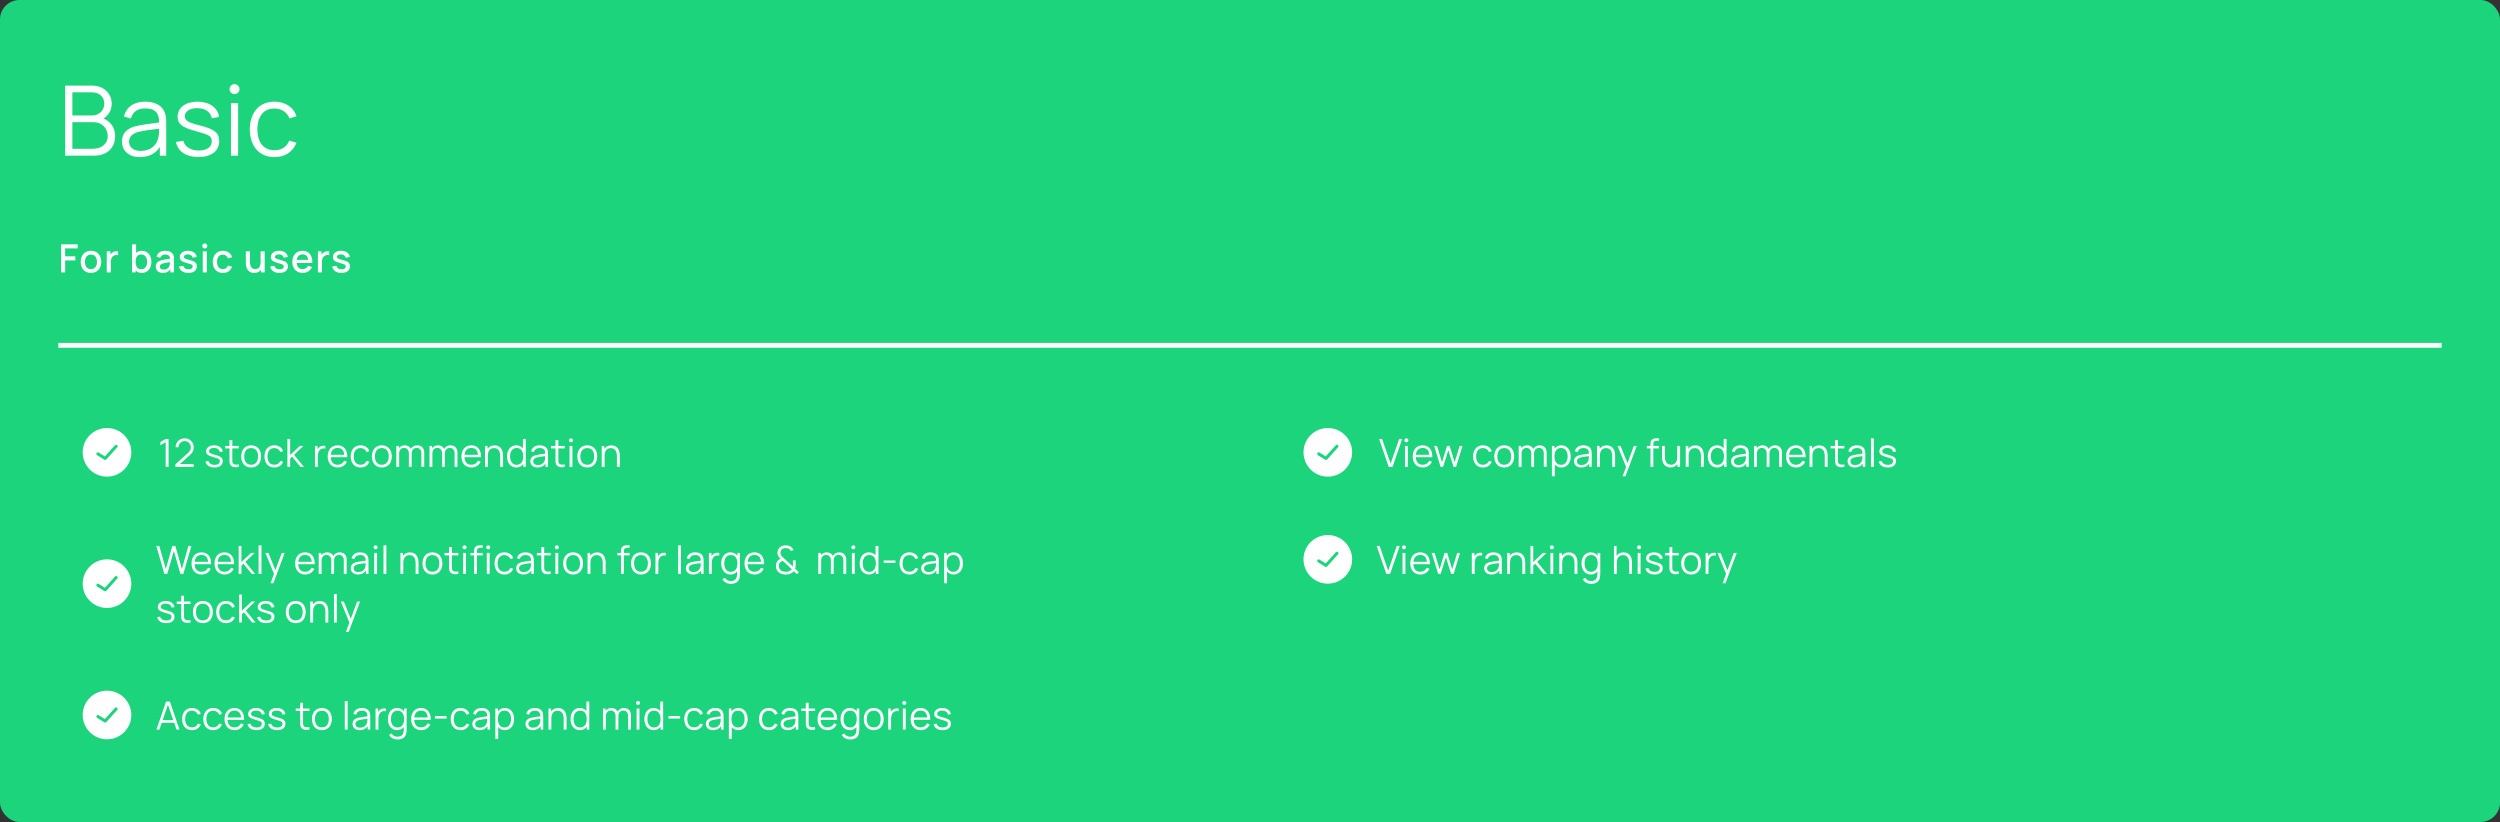 <svg width="1028" height="338" viewBox="0 0 1028 338" fill="none" xmlns="http://www.w3.org/2000/svg">
<rect x="0" y="0" width="1028" height="338" fill="#333333" stroke="none"/>
<rect width="1028" height="338" rx="8" fill="#1BD47B"/>
<path d="M42.56 48.72C44.64 47.52 45.94 45.24 45.94 42.62C45.94 38.54 42.74 35.2 37.92 35.2H26.8V64H38.84C43.92 64 47.34 60.92 47.34 55.92C47.34 52.58 45.56 50.02 42.56 48.72ZM37.9 37.98C40.8 37.98 42.9 39.86 42.9 42.58C42.9 45.46 40.66 47.48 37.9 47.48H29.76V37.98H37.9ZM29.76 61.18V50.26H38.66C41.9 50.26 44.3 52.78 44.3 55.96C44.3 59.24 41.62 61.18 38.12 61.18H29.76ZM67.711 46.12C66.571 43.32 63.691 41.8 59.751 41.8C54.991 41.8 51.951 44.04 50.951 47.9L53.811 48.74C54.631 45.86 56.751 44.58 59.711 44.58C63.811 44.58 65.431 46.46 65.471 50.36C62.591 50.76 58.551 51.22 55.631 51.92C52.411 52.78 50.131 54.66 50.131 58.2C50.131 61.64 52.611 64.6 57.511 64.6C61.191 64.6 64.051 63.16 65.731 60.42V64H68.351V50.58C68.351 48.98 68.231 47.38 67.711 46.12ZM57.851 62.06C54.371 62.06 53.071 60.08 53.071 58.2C53.071 55.86 54.971 54.82 56.811 54.28C59.191 53.62 62.591 53.28 65.431 52.94C65.431 53.92 65.391 55.32 65.151 56.38C64.591 59.64 61.971 62.06 57.851 62.06ZM81.618 64.58C86.918 64.58 90.138 62.1 90.138 58.02C90.138 54.68 88.278 53.14 82.318 51.62C77.218 50.34 75.998 49.54 75.998 47.82C75.998 45.78 78.118 44.42 81.178 44.48C84.418 44.54 86.678 46.1 87.098 48.64L90.098 48.1C89.658 44.34 86.098 41.8 81.218 41.8C76.338 41.8 73.018 44.28 73.018 47.96C73.018 50.98 74.818 52.4 80.678 53.98C86.158 55.46 87.078 56.06 87.078 58.06C87.078 60.42 85.058 61.9 81.778 61.9C78.418 61.9 75.978 60.34 75.358 57.88L72.358 58.38C73.098 62.28 76.558 64.58 81.618 64.58ZM96.433 38.68C97.593 38.68 98.493 37.8 98.493 36.66C98.493 35.5 97.593 34.62 96.433 34.62C95.273 34.62 94.393 35.5 94.393 36.66C94.393 37.8 95.273 38.68 96.433 38.68ZM97.913 64V42.4H94.973V64H97.913ZM112.869 64.6C117.149 64.6 120.309 62.54 121.929 58.7L118.969 57.82C117.889 60.42 115.789 61.78 112.869 61.78C108.229 61.78 105.889 58.38 105.829 53.2C105.889 48.16 108.089 44.62 112.869 44.62C115.689 44.62 118.029 46.12 119.049 48.7L121.929 47.78C120.729 44.08 117.249 41.8 112.889 41.8C106.429 41.8 102.789 46.4 102.709 53.2C102.789 59.86 106.329 64.6 112.869 64.6Z" fill="white"/>
<path d="M26.792 112V107.08H30.984V105.4H26.792V102.152H31.944V100.48H25.12V112H26.792ZM37.403 112.24C39.979 112.24 41.643 110.376 41.643 107.672C41.643 105 39.995 103.12 37.403 103.12C34.859 103.12 33.171 104.968 33.171 107.672C33.171 110.352 34.811 112.24 37.403 112.24ZM37.403 110.664C35.787 110.664 34.947 109.496 34.947 107.672C34.947 105.912 35.723 104.696 37.403 104.696C39.035 104.696 39.867 105.864 39.867 107.672C39.867 109.44 39.051 110.664 37.403 110.664ZM46.189 103.848C45.861 104.064 45.589 104.376 45.389 104.736V103.36H43.901V112H45.589V107.64C45.589 106.624 45.861 105.712 46.677 105.192C47.253 104.824 48.005 104.776 48.565 104.928V103.36C47.789 103.216 46.837 103.368 46.189 103.848ZM58.316 103.12C57.348 103.12 56.564 103.424 55.964 103.952V100.48H54.284V112H55.772V111.208C56.396 111.856 57.26 112.24 58.348 112.24C60.756 112.24 62.26 110.264 62.26 107.672C62.26 105.064 60.748 103.12 58.316 103.12ZM58.116 110.728C56.468 110.728 55.772 109.464 55.772 107.672C55.772 105.88 56.484 104.632 58.06 104.632C59.724 104.632 60.484 105.976 60.484 107.672C60.484 109.384 59.724 110.728 58.116 110.728ZM71.254 104.768C70.718 103.632 69.518 103.12 67.974 103.12C65.974 103.12 64.774 104.064 64.358 105.544L65.918 106.024C66.214 105.064 67.046 104.664 67.958 104.664C69.31 104.664 69.854 105.224 69.91 106.416C68.51 106.608 67.086 106.792 66.086 107.088C64.75 107.512 64.046 108.344 64.046 109.648C64.046 111.056 65.054 112.24 66.966 112.24C68.366 112.24 69.366 111.76 70.078 110.744V112H71.558V106.68C71.558 105.96 71.526 105.336 71.254 104.768ZM67.262 110.872C66.19 110.872 65.702 110.304 65.702 109.632C65.702 108.952 66.206 108.584 66.894 108.352C67.622 108.136 68.59 108 69.894 107.808C69.886 108.208 69.854 108.76 69.718 109.16C69.526 110 68.686 110.872 67.262 110.872ZM77.44 112.232C79.624 112.232 80.944 111.208 80.944 109.496C80.944 108.16 80.2 107.496 78.024 106.936C76 106.424 75.608 106.2 75.608 105.624C75.608 104.968 76.296 104.552 77.312 104.592C78.368 104.632 79.064 105.144 79.184 105.968L80.896 105.656C80.704 104.12 79.28 103.12 77.296 103.12C75.264 103.12 73.936 104.144 73.936 105.712C73.936 106.984 74.672 107.6 76.904 108.184C78.936 108.728 79.224 108.904 79.224 109.56C79.224 110.312 78.592 110.76 77.552 110.76C76.4 110.76 75.584 110.216 75.368 109.312L73.656 109.576C73.952 111.264 75.336 112.232 77.44 112.232ZM84.214 102.176C84.814 102.176 85.254 101.712 85.254 101.136C85.254 100.552 84.814 100.096 84.214 100.096C83.614 100.096 83.166 100.552 83.166 101.136C83.166 101.712 83.614 102.176 84.214 102.176ZM85.046 112V103.36H83.374V112H85.046ZM91.644 112.24C93.5 112.24 94.844 111.32 95.412 109.624L93.716 109.224C93.364 110.152 92.716 110.664 91.644 110.664C90.06 110.664 89.252 109.464 89.244 107.68C89.252 105.952 90.004 104.696 91.644 104.696C92.612 104.696 93.42 105.264 93.748 106.232L95.412 105.752C94.98 104.128 93.556 103.12 91.668 103.12C89.052 103.12 87.484 105.008 87.468 107.68C87.484 110.312 88.996 112.24 91.644 112.24ZM107.157 107.856C107.157 109.904 106.165 110.648 104.965 110.648C103.125 110.648 102.781 108.952 102.781 107.608V103.36H101.085V108.16C101.085 109.496 101.525 112.232 104.501 112.232C105.749 112.232 106.725 111.768 107.357 110.968V112H108.845V103.36H107.157V107.856ZM114.893 112.232C117.077 112.232 118.397 111.208 118.397 109.496C118.397 108.16 117.653 107.496 115.477 106.936C113.453 106.424 113.061 106.2 113.061 105.624C113.061 104.968 113.749 104.552 114.765 104.592C115.821 104.632 116.517 105.144 116.637 105.968L118.349 105.656C118.157 104.12 116.733 103.12 114.749 103.12C112.717 103.12 111.389 104.144 111.389 105.712C111.389 106.984 112.125 107.6 114.357 108.184C116.389 108.728 116.677 108.904 116.677 109.56C116.677 110.312 116.045 110.76 115.005 110.76C113.853 110.76 113.037 110.216 112.821 109.312L111.109 109.576C111.405 111.264 112.789 112.232 114.893 112.232ZM128.419 108.152C128.595 105.056 127.059 103.12 124.419 103.12C121.891 103.12 120.187 104.92 120.187 107.752C120.187 110.424 121.915 112.24 124.499 112.24C126.171 112.24 127.635 111.352 128.307 109.808L126.667 109.288C126.243 110.176 125.459 110.664 124.419 110.664C122.963 110.664 122.115 109.76 121.979 108.152H128.419ZM124.483 104.6C125.811 104.6 126.531 105.32 126.707 106.848H122.019C122.235 105.384 123.059 104.6 124.483 104.6ZM133.002 103.848C132.674 104.064 132.402 104.376 132.202 104.736V103.36H130.714V112H132.402V107.64C132.402 106.624 132.674 105.712 133.49 105.192C134.066 104.824 134.818 104.776 135.378 104.928V103.36C134.602 103.216 133.65 103.368 133.002 103.848ZM140.393 112.232C142.577 112.232 143.897 111.208 143.897 109.496C143.897 108.16 143.153 107.496 140.977 106.936C138.953 106.424 138.561 106.2 138.561 105.624C138.561 104.968 139.249 104.552 140.265 104.592C141.321 104.632 142.017 105.144 142.137 105.968L143.849 105.656C143.657 104.12 142.233 103.12 140.249 103.12C138.217 103.12 136.889 104.144 136.889 105.712C136.889 106.984 137.625 107.6 139.857 108.184C141.889 108.728 142.177 108.904 142.177 109.56C142.177 110.312 141.545 110.76 140.505 110.76C139.353 110.76 138.537 110.216 138.321 109.312L136.609 109.576C136.905 111.264 138.289 112.232 140.393 112.232Z" fill="white"/>
<path d="M1004 141H24V143H1004V141Z" fill="white" mask="url(#path-2-inside-1_3930_48491)"/>
<circle cx="44" cy="186" r="10" fill="white"/>
<path d="M40.25 186.625L43.25 188.5L47.75 183.5" stroke="#1BD47B" stroke-width="1.25" stroke-linecap="round" stroke-linejoin="round"/>
<path d="M69.32 192V180.48H68.128L65.96 181.776V183.096L68.128 181.792V192H69.32ZM78.018 187.168C79.138 186.168 79.65 185.368 79.65 183.92C79.65 181.864 78.058 180.24 75.962 180.24C73.826 180.24 72.202 181.8 72.202 183.904H73.402C73.386 182.552 74.474 181.368 75.946 181.368C77.362 181.368 78.458 182.488 78.458 183.912C78.458 184.712 78.234 185.416 77.346 186.216L72.138 190.92L72.13 191.992H79.65V190.864H73.922L78.018 187.168ZM88.195 192.232C90.314 192.232 91.603 191.24 91.603 189.608C91.603 188.272 90.859 187.656 88.475 187.048C86.434 186.536 85.947 186.216 85.947 185.528C85.947 184.712 86.794 184.168 88.019 184.192C89.314 184.216 90.219 184.84 90.386 185.856L91.587 185.64C91.41 184.136 89.987 183.12 88.034 183.12C86.082 183.12 84.754 184.112 84.754 185.584C84.754 186.792 85.475 187.36 87.819 187.992C90.01 188.584 90.379 188.824 90.379 189.624C90.379 190.568 89.57 191.16 88.258 191.16C86.915 191.16 85.939 190.536 85.691 189.552L84.49 189.752C84.787 191.312 86.171 192.232 88.195 192.232ZM98.177 184.368V183.36H95.529V180.96H94.361V183.36H92.513V184.368H94.361V188.872C94.361 189.72 94.321 190.336 94.633 190.968C95.201 192.12 96.713 192.304 98.177 192V190.968C96.937 191.168 96.089 191.096 95.705 190.376C95.497 190.008 95.529 189.552 95.529 188.824V184.368H98.177ZM103.27 192.24C105.831 192.24 107.366 190.392 107.366 187.672C107.366 185 105.862 183.12 103.27 183.12C100.742 183.12 99.183 184.952 99.183 187.672C99.183 190.352 100.694 192.24 103.27 192.24ZM103.27 191.112C101.398 191.112 100.43 189.752 100.43 187.672C100.43 185.656 101.334 184.248 103.27 184.248C105.174 184.248 106.118 185.592 106.118 187.672C106.118 189.712 105.19 191.112 103.27 191.112ZM112.811 192.24C114.523 192.24 115.787 191.416 116.435 189.88L115.251 189.528C114.819 190.568 113.979 191.112 112.811 191.112C110.955 191.112 110.019 189.752 109.995 187.68C110.019 185.664 110.899 184.248 112.811 184.248C113.939 184.248 114.875 184.848 115.283 185.88L116.435 185.512C115.955 184.032 114.563 183.12 112.819 183.12C110.235 183.12 108.779 184.96 108.747 187.68C108.779 190.344 110.195 192.24 112.811 192.24ZM124.959 192L120.935 187.024L124.751 183.36H123.287L119.311 187.12V180.48H118.183L118.175 192H119.311V188.584L120.135 187.792L123.559 192H124.959ZM131.243 183.928C130.995 184.12 130.755 184.4 130.571 184.728V183.36H129.515V192H130.691V187.688C130.691 186.656 130.835 185.536 131.699 184.856C132.323 184.344 133.123 184.312 133.763 184.464V183.36C133.003 183.168 131.923 183.336 131.243 183.928ZM142.805 188.008C142.893 184.96 141.389 183.12 138.829 183.12C136.333 183.12 134.741 184.888 134.741 187.72C134.741 190.456 136.357 192.24 138.877 192.24C140.549 192.24 141.949 191.384 142.637 189.872L141.541 189.448C141.005 190.528 140.061 191.112 138.829 191.112C137.109 191.112 136.093 189.984 135.997 188.008H142.805ZM138.861 184.2C140.469 184.2 141.389 185.16 141.573 187.024H136.021C136.205 185.208 137.197 184.2 138.861 184.2ZM148.26 192.24C149.972 192.24 151.236 191.416 151.884 189.88L150.7 189.528C150.268 190.568 149.428 191.112 148.26 191.112C146.404 191.112 145.468 189.752 145.444 187.68C145.468 185.664 146.348 184.248 148.26 184.248C149.388 184.248 150.324 184.848 150.732 185.88L151.884 185.512C151.404 184.032 150.012 183.12 148.268 183.12C145.684 183.12 144.228 184.96 144.196 187.68C144.228 190.344 145.644 192.24 148.26 192.24ZM157.005 192.24C159.565 192.24 161.101 190.392 161.101 187.672C161.101 185 159.597 183.12 157.005 183.12C154.477 183.12 152.917 184.952 152.917 187.672C152.917 190.352 154.429 192.24 157.005 192.24ZM157.005 191.112C155.133 191.112 154.165 189.752 154.165 187.672C154.165 185.656 155.069 184.248 157.005 184.248C158.909 184.248 159.853 185.592 159.853 187.672C159.853 189.712 158.925 191.112 157.005 191.112ZM171.578 183.128C170.426 183.128 169.466 183.672 168.962 184.584C168.498 183.64 167.578 183.128 166.442 183.128C165.418 183.128 164.546 183.568 164.01 184.272V183.36H162.954V192H164.138V186.424C164.138 185.072 164.938 184.184 166.138 184.184C167.33 184.184 168.13 185.032 168.13 186.408L168.122 192H169.282L169.29 186.424C169.29 184.816 170.322 184.184 171.306 184.184C172.442 184.184 173.274 184.992 173.274 186.328L173.266 192H174.442L174.45 186.104C174.45 184.28 173.322 183.128 171.578 183.128ZM185.236 183.128C184.084 183.128 183.124 183.672 182.62 184.584C182.156 183.64 181.236 183.128 180.1 183.128C179.076 183.128 178.204 183.568 177.668 184.272V183.36H176.612V192H177.796V186.424C177.796 185.072 178.596 184.184 179.796 184.184C180.988 184.184 181.788 185.032 181.788 186.408L181.78 192H182.94L182.948 186.424C182.948 184.816 183.98 184.184 184.964 184.184C186.1 184.184 186.932 184.992 186.932 186.328L186.924 192H188.1L188.108 186.104C188.108 184.28 186.98 183.128 185.236 183.128ZM197.8 188.008C197.888 184.96 196.384 183.12 193.824 183.12C191.328 183.12 189.736 184.888 189.736 187.72C189.736 190.456 191.352 192.24 193.872 192.24C195.544 192.24 196.944 191.384 197.632 189.872L196.536 189.448C196 190.528 195.056 191.112 193.824 191.112C192.104 191.112 191.088 189.984 190.992 188.008H197.8ZM193.856 184.2C195.464 184.2 196.384 185.16 196.568 187.024H191.016C191.2 185.208 192.192 184.2 193.856 184.2ZM203.397 183.144C202.157 183.144 201.133 183.624 200.493 184.56V183.36H199.429V192H200.613V187.392C200.613 185.44 201.509 184.264 203.173 184.264C204.981 184.264 205.677 185.688 205.677 187.592V192H206.861V187.248C206.861 185.304 205.989 183.144 203.397 183.144ZM215.027 184.376C214.395 183.592 213.475 183.12 212.275 183.12C209.907 183.12 208.491 185.096 208.491 187.672C208.491 190.264 209.899 192.24 212.323 192.24C213.579 192.24 214.531 191.688 215.155 190.792V192H216.211V180.48H215.027V184.376ZM212.443 191.144C210.643 191.144 209.739 189.64 209.739 187.672C209.739 185.72 210.611 184.216 212.467 184.216C214.267 184.216 215.155 185.64 215.155 187.672C215.155 189.672 214.283 191.144 212.443 191.144ZM225.103 184.848C224.647 183.728 223.495 183.12 221.919 183.12C220.015 183.12 218.799 184.016 218.399 185.56L219.543 185.896C219.871 184.744 220.719 184.232 221.903 184.232C223.543 184.232 224.191 184.984 224.207 186.544C223.055 186.704 221.439 186.888 220.271 187.168C218.983 187.512 218.071 188.264 218.071 189.68C218.071 191.056 219.063 192.24 221.023 192.24C222.495 192.24 223.639 191.664 224.311 190.568V192H225.359V186.632C225.359 185.992 225.311 185.352 225.103 184.848ZM221.159 191.224C219.767 191.224 219.247 190.432 219.247 189.68C219.247 188.744 220.007 188.328 220.743 188.112C221.695 187.848 223.055 187.712 224.191 187.576C224.191 187.968 224.175 188.528 224.079 188.952C223.855 190.256 222.807 191.224 221.159 191.224ZM232.242 184.368V183.36H229.594V180.96H228.426V183.36H226.578V184.368H228.426V188.872C228.426 189.72 228.386 190.336 228.698 190.968C229.266 192.12 230.778 192.304 232.242 192V190.968C231.002 191.168 230.154 191.096 229.77 190.376C229.562 190.008 229.594 189.552 229.594 188.824V184.368H232.242ZM234.784 181.872C235.248 181.872 235.608 181.52 235.608 181.064C235.608 180.6 235.248 180.248 234.784 180.248C234.32 180.248 233.968 180.6 233.968 181.064C233.968 181.52 234.32 181.872 234.784 181.872ZM235.376 192V183.36H234.2V192H235.376ZM241.478 192.24C244.038 192.24 245.574 190.392 245.574 187.672C245.574 185 244.07 183.12 241.478 183.12C238.95 183.12 237.39 184.952 237.39 187.672C237.39 190.352 238.902 192.24 241.478 192.24ZM241.478 191.112C239.606 191.112 238.638 189.752 238.638 187.672C238.638 185.656 239.542 184.248 241.478 184.248C243.382 184.248 244.326 185.592 244.326 187.672C244.326 189.712 243.398 191.112 241.478 191.112ZM251.395 183.144C250.155 183.144 249.131 183.624 248.491 184.56V183.36H247.427V192H248.611V187.392C248.611 185.44 249.507 184.264 251.171 184.264C252.979 184.264 253.675 185.688 253.675 187.592V192H254.859V187.248C254.859 185.304 253.987 183.144 251.395 183.144Z" fill="white"/>
<circle cx="44" cy="240" r="10" fill="white"/>
<path d="M40.25 240.625L43.25 242.5L47.75 237.5" stroke="#1BD47B" stroke-width="1.25" stroke-linecap="round" stroke-linejoin="round"/>
<path d="M68.776 236L71.48 226.552L74.2 236H75.384L78.704 224.48H77.472L74.792 233.992L72.096 224.48L70.864 224.488L68.184 233.992L65.488 224.48H64.264L67.592 236H68.776ZM86.816 232.008C86.904 228.96 85.4 227.12 82.84 227.12C80.344 227.12 78.752 228.888 78.752 231.72C78.752 234.456 80.368 236.24 82.888 236.24C84.56 236.24 85.96 235.384 86.648 233.872L85.552 233.448C85.016 234.528 84.072 235.112 82.84 235.112C81.12 235.112 80.104 233.984 80.008 232.008H86.816ZM82.872 228.2C84.48 228.2 85.4 229.16 85.584 231.024H80.032C80.216 229.208 81.208 228.2 82.872 228.2ZM96.271 232.008C96.359 228.96 94.855 227.12 92.295 227.12C89.799 227.12 88.207 228.888 88.207 231.72C88.207 234.456 89.823 236.24 92.343 236.24C94.015 236.24 95.415 235.384 96.103 233.872L95.007 233.448C94.471 234.528 93.527 235.112 92.295 235.112C90.575 235.112 89.559 233.984 89.463 232.008H96.271ZM92.327 228.2C93.935 228.2 94.855 229.16 95.039 231.024H89.487C89.671 229.208 90.663 228.2 92.327 228.2ZM104.918 236L100.894 231.024L104.71 227.36H103.246L99.27 231.12V224.48H98.142L98.134 236H99.27V232.584L100.094 231.792L103.518 236H104.918ZM107.512 236V224.24H106.336V236H107.512ZM110.398 227.36H109.15L112.662 235.984L111.238 239.84H112.414L117.054 227.36H115.854L113.23 234.464L110.398 227.36ZM129.423 232.008C129.511 228.96 128.007 227.12 125.447 227.12C122.951 227.12 121.359 228.888 121.359 231.72C121.359 234.456 122.975 236.24 125.495 236.24C127.167 236.24 128.567 235.384 129.255 233.872L128.159 233.448C127.623 234.528 126.679 235.112 125.447 235.112C123.727 235.112 122.711 233.984 122.615 232.008H129.423ZM125.479 228.2C127.087 228.2 128.007 229.16 128.191 231.024H122.639C122.823 229.208 123.815 228.2 125.479 228.2ZM139.676 227.128C138.524 227.128 137.564 227.672 137.06 228.584C136.596 227.64 135.676 227.128 134.54 227.128C133.516 227.128 132.644 227.568 132.108 228.272V227.36H131.052V236H132.236V230.424C132.236 229.072 133.036 228.184 134.236 228.184C135.428 228.184 136.228 229.032 136.228 230.408L136.22 236H137.38L137.388 230.424C137.388 228.816 138.42 228.184 139.404 228.184C140.54 228.184 141.372 228.992 141.372 230.328L141.364 236H142.54L142.548 230.104C142.548 228.28 141.42 227.128 139.676 227.128ZM151.27 228.848C150.814 227.728 149.662 227.12 148.086 227.12C146.182 227.12 144.966 228.016 144.566 229.56L145.71 229.896C146.038 228.744 146.886 228.232 148.07 228.232C149.71 228.232 150.358 228.984 150.374 230.544C149.222 230.704 147.606 230.888 146.438 231.168C145.15 231.512 144.238 232.264 144.238 233.68C144.238 235.056 145.23 236.24 147.19 236.24C148.662 236.24 149.806 235.664 150.478 234.568V236H151.526V230.632C151.526 229.992 151.478 229.352 151.27 228.848ZM147.326 235.224C145.934 235.224 145.414 234.432 145.414 233.68C145.414 232.744 146.174 232.328 146.91 232.112C147.862 231.848 149.222 231.712 150.358 231.576C150.358 231.968 150.342 232.528 150.246 232.952C150.022 234.256 148.974 235.224 147.326 235.224ZM154.449 225.872C154.913 225.872 155.273 225.52 155.273 225.064C155.273 224.6 154.913 224.248 154.449 224.248C153.985 224.248 153.633 224.6 153.633 225.064C153.633 225.52 153.985 225.872 154.449 225.872ZM155.041 236V227.36H153.865V236H155.041ZM158.871 236V224.24H157.695V236H158.871ZM168.625 227.144C167.385 227.144 166.361 227.624 165.721 228.56V227.36H164.657V236H165.841V231.392C165.841 229.44 166.737 228.264 168.401 228.264C170.209 228.264 170.905 229.688 170.905 231.592V236H172.089V231.248C172.089 229.304 171.217 227.144 168.625 227.144ZM177.806 236.24C180.366 236.24 181.902 234.392 181.902 231.672C181.902 229 180.398 227.12 177.806 227.12C175.278 227.12 173.718 228.952 173.718 231.672C173.718 234.352 175.23 236.24 177.806 236.24ZM177.806 235.112C175.934 235.112 174.966 233.752 174.966 231.672C174.966 229.656 175.87 228.248 177.806 228.248C179.71 228.248 180.654 229.592 180.654 231.672C180.654 233.712 179.726 235.112 177.806 235.112ZM188.467 228.368V227.36H185.819V224.96H184.651V227.36H182.803V228.368H184.651V232.872C184.651 233.72 184.611 234.336 184.923 234.968C185.491 236.12 187.003 236.304 188.467 236V234.968C187.227 235.168 186.379 235.096 185.995 234.376C185.787 234.008 185.819 233.552 185.819 232.824V228.368H188.467ZM191.009 225.872C191.473 225.872 191.833 225.52 191.833 225.064C191.833 224.6 191.473 224.248 191.009 224.248C190.545 224.248 190.193 224.6 190.193 225.064C190.193 225.52 190.545 225.872 191.009 225.872ZM191.601 236V227.36H190.425V236H191.601ZM195.488 224.872C195.016 225.384 194.952 226.056 194.952 226.72V227.36H193.456V228.368H194.952V236H196.128V228.368H198.488V227.36H196.128V226.592C196.128 225.656 196.568 225.232 197.464 225.232H198.488V224.24H197.384C196.72 224.24 196.008 224.304 195.488 224.872ZM200.752 224.248C200.288 224.248 199.936 224.6 199.936 225.064C199.936 225.52 200.288 225.872 200.752 225.872C201.216 225.872 201.576 225.52 201.576 225.064C201.576 224.6 201.216 224.248 200.752 224.248ZM201.344 236V227.36H200.168V236H201.344ZM207.416 236.24C209.128 236.24 210.392 235.416 211.04 233.88L209.856 233.528C209.424 234.568 208.584 235.112 207.416 235.112C205.56 235.112 204.624 233.752 204.6 231.68C204.624 229.664 205.504 228.248 207.416 228.248C208.544 228.248 209.48 228.848 209.888 229.88L211.04 229.512C210.56 228.032 209.168 227.12 207.424 227.12C204.84 227.12 203.384 228.96 203.352 231.68C203.384 234.344 204.8 236.24 207.416 236.24ZM219.277 228.848C218.821 227.728 217.669 227.12 216.093 227.12C214.189 227.12 212.973 228.016 212.573 229.56L213.717 229.896C214.045 228.744 214.893 228.232 216.077 228.232C217.717 228.232 218.365 228.984 218.381 230.544C217.229 230.704 215.613 230.888 214.445 231.168C213.157 231.512 212.245 232.264 212.245 233.68C212.245 235.056 213.237 236.24 215.197 236.24C216.669 236.24 217.813 235.664 218.485 234.568V236H219.533V230.632C219.533 229.992 219.485 229.352 219.277 228.848ZM215.333 235.224C213.941 235.224 213.421 234.432 213.421 233.68C213.421 232.744 214.181 232.328 214.917 232.112C215.869 231.848 217.229 231.712 218.365 231.576C218.365 231.968 218.349 232.528 218.253 232.952C218.029 234.256 216.981 235.224 215.333 235.224ZM226.416 228.368V227.36H223.768V224.96H222.6V227.36H220.752V228.368H222.6V232.872C222.6 233.72 222.56 234.336 222.872 234.968C223.44 236.12 224.952 236.304 226.416 236V234.968C225.176 235.168 224.328 235.096 223.944 234.376C223.736 234.008 223.768 233.552 223.768 232.824V228.368H226.416ZM228.958 225.872C229.422 225.872 229.782 225.52 229.782 225.064C229.782 224.6 229.422 224.248 228.958 224.248C228.494 224.248 228.142 224.6 228.142 225.064C228.142 225.52 228.494 225.872 228.958 225.872ZM229.55 236V227.36H228.374V236H229.55ZM235.652 236.24C238.213 236.24 239.748 234.392 239.748 231.672C239.748 229 238.244 227.12 235.652 227.12C233.124 227.12 231.564 228.952 231.564 231.672C231.564 234.352 233.076 236.24 235.652 236.24ZM235.652 235.112C233.78 235.112 232.812 233.752 232.812 231.672C232.812 229.656 233.716 228.248 235.652 228.248C237.556 228.248 238.5 229.592 238.5 231.672C238.5 233.712 237.572 235.112 235.652 235.112ZM245.569 227.144C244.329 227.144 243.305 227.624 242.665 228.56V227.36H241.601V236H242.785V231.392C242.785 229.44 243.681 228.264 245.345 228.264C247.153 228.264 247.849 229.688 247.849 231.592V236H249.033V231.248C249.033 229.304 248.161 227.144 245.569 227.144ZM258.896 225.232V224.24H257.792C257.128 224.24 256.416 224.304 255.896 224.872C255.424 225.384 255.36 226.056 255.36 226.72V227.36H253.864V228.368H255.36V236H256.536V228.368H258.896V227.36H256.536V226.592C256.536 225.656 256.976 225.232 257.872 225.232H258.896ZM263.568 236.24C266.128 236.24 267.664 234.392 267.664 231.672C267.664 229 266.16 227.12 263.568 227.12C261.04 227.12 259.48 228.952 259.48 231.672C259.48 234.352 260.992 236.24 263.568 236.24ZM263.568 235.112C261.696 235.112 260.728 233.752 260.728 231.672C260.728 229.656 261.632 228.248 263.568 228.248C265.472 228.248 266.416 229.592 266.416 231.672C266.416 233.712 265.488 235.112 263.568 235.112ZM271.252 227.928C271.004 228.12 270.764 228.4 270.58 228.728V227.36H269.524V236H270.7V231.688C270.7 230.656 270.844 229.536 271.708 228.856C272.332 228.344 273.132 228.312 273.772 228.464V227.36C273.012 227.168 271.932 227.336 271.252 227.928ZM280.021 236V224.24H278.845V236H280.021ZM289.068 228.848C288.612 227.728 287.46 227.12 285.884 227.12C283.98 227.12 282.764 228.016 282.364 229.56L283.508 229.896C283.836 228.744 284.684 228.232 285.868 228.232C287.508 228.232 288.156 228.984 288.172 230.544C287.02 230.704 285.404 230.888 284.236 231.168C282.948 231.512 282.036 232.264 282.036 233.68C282.036 235.056 283.028 236.24 284.988 236.24C286.46 236.24 287.604 235.664 288.276 234.568V236H289.324V230.632C289.324 229.992 289.276 229.352 289.068 228.848ZM285.124 235.224C283.732 235.224 283.212 234.432 283.212 233.68C283.212 232.744 283.972 232.328 284.708 232.112C285.66 231.848 287.02 231.712 288.156 231.576C288.156 231.968 288.14 232.528 288.044 232.952C287.82 234.256 286.772 235.224 285.124 235.224ZM293.23 227.928C292.982 228.12 292.742 228.4 292.558 228.728V227.36H291.502V236H292.678V231.688C292.678 230.656 292.822 229.536 293.686 228.856C294.31 228.344 295.11 228.312 295.75 228.464V227.36C294.99 227.168 293.91 227.336 293.23 227.928ZM303.235 228.552C302.603 227.656 301.635 227.12 300.355 227.12C297.987 227.12 296.571 229.096 296.571 231.672C296.571 234.264 297.979 236.24 300.403 236.24C301.571 236.24 302.475 235.76 303.099 234.976V235.864C303.107 237.896 302.355 238.936 300.483 238.936C299.571 238.936 298.611 238.544 298.139 237.584L297.075 238.176C297.811 239.52 299.155 240.08 300.483 240.08C302.595 240.08 303.875 239.184 304.187 237.256C304.259 236.816 304.283 236.376 304.283 235.88V227.36H303.235V228.552ZM300.523 235.144C298.723 235.144 297.819 233.64 297.819 231.672C297.819 229.72 298.691 228.216 300.547 228.216C302.347 228.216 303.235 229.64 303.235 231.672C303.235 233.672 302.363 235.144 300.523 235.144ZM314.2 232.008C314.288 228.96 312.784 227.12 310.224 227.12C307.728 227.12 306.136 228.888 306.136 231.72C306.136 234.456 307.752 236.24 310.272 236.24C311.944 236.24 313.344 235.384 314.032 233.872L312.936 233.448C312.4 234.528 311.456 235.112 310.224 235.112C308.504 235.112 307.488 233.984 307.392 232.008H314.2ZM310.256 228.2C311.864 228.2 312.784 229.16 312.968 231.024H307.416C307.6 229.208 308.592 228.2 310.256 228.2ZM323.075 236.24C323.731 236.24 324.379 236.168 324.963 235.912C325.499 235.72 326.075 235.336 326.435 234.872L327.707 236.072L328.483 235.248L326.995 233.88C327.099 233.536 327.171 233.032 327.171 232.184V230.416H326.059L326.067 232.104C326.067 232.384 326.059 232.664 326.019 232.96L322.371 229.576C322.067 229.304 321.771 229.04 321.539 228.784C321.123 228.296 320.915 227.952 320.915 227.296C320.915 226.536 321.235 225.96 321.875 225.64C322.243 225.464 322.667 225.376 323.107 225.376C323.643 225.376 324.195 225.496 324.603 225.808C324.851 225.992 325.043 226.232 325.163 226.536L326.299 226.2C326.131 225.744 325.827 225.304 325.427 224.992C324.835 224.48 323.955 224.248 323.091 224.248C322.531 224.248 321.947 224.344 321.403 224.584C320.339 225.064 319.699 226.12 319.699 227.304C319.699 228.336 320.131 228.936 320.931 229.768C320.515 229.944 320.107 230.2 319.803 230.576C319.275 231.2 319.043 232.04 319.051 232.848C319.083 233.704 319.347 234.48 319.923 235.096C320.659 235.88 321.787 236.24 323.075 236.24ZM323.091 235.104C322.227 235.104 321.299 234.856 320.803 234.264C320.451 233.888 320.275 233.376 320.259 232.792C320.251 232.24 320.403 231.72 320.715 231.336C320.995 231 321.395 230.76 321.843 230.624L325.587 234.048C325.411 234.248 325.179 234.52 324.619 234.816C324.171 235.056 323.691 235.104 323.091 235.104ZM345.103 227.128C343.951 227.128 342.991 227.672 342.487 228.584C342.023 227.64 341.103 227.128 339.967 227.128C338.943 227.128 338.071 227.568 337.535 228.272V227.36H336.479V236H337.663V230.424C337.663 229.072 338.463 228.184 339.663 228.184C340.855 228.184 341.655 229.032 341.655 230.408L341.647 236H342.807L342.815 230.424C342.815 228.816 343.847 228.184 344.831 228.184C345.967 228.184 346.799 228.992 346.799 230.328L346.791 236H347.967L347.975 230.104C347.975 228.28 346.847 227.128 345.103 227.128ZM350.889 225.872C351.353 225.872 351.713 225.52 351.713 225.064C351.713 224.6 351.353 224.248 350.889 224.248C350.425 224.248 350.073 224.6 350.073 225.064C350.073 225.52 350.425 225.872 350.889 225.872ZM351.481 236V227.36H350.305V236H351.481ZM360.032 228.376C359.4 227.592 358.48 227.12 357.28 227.12C354.912 227.12 353.496 229.096 353.496 231.672C353.496 234.264 354.904 236.24 357.328 236.24C358.584 236.24 359.536 235.688 360.16 234.792V236H361.216V224.48H360.032V228.376ZM357.448 235.144C355.648 235.144 354.744 233.64 354.744 231.672C354.744 229.72 355.616 228.216 357.472 228.216C359.272 228.216 360.16 229.64 360.16 231.672C360.16 233.672 359.288 235.144 357.448 235.144ZM368.196 231.464V230.456H363.396V231.464H368.196ZM373.955 236.24C375.667 236.24 376.931 235.416 377.579 233.88L376.395 233.528C375.963 234.568 375.123 235.112 373.955 235.112C372.099 235.112 371.163 233.752 371.139 231.68C371.163 229.664 372.043 228.248 373.955 228.248C375.083 228.248 376.019 228.848 376.427 229.88L377.579 229.512C377.099 228.032 375.707 227.12 373.963 227.12C371.379 227.12 369.923 228.96 369.891 231.68C369.923 234.344 371.339 236.24 373.955 236.24ZM385.816 228.848C385.36 227.728 384.208 227.12 382.632 227.12C380.728 227.12 379.512 228.016 379.112 229.56L380.256 229.896C380.584 228.744 381.432 228.232 382.616 228.232C384.256 228.232 384.904 228.984 384.92 230.544C383.768 230.704 382.152 230.888 380.984 231.168C379.696 231.512 378.784 232.264 378.784 233.68C378.784 235.056 379.776 236.24 381.736 236.24C383.208 236.24 384.352 235.664 385.024 234.568V236H386.072V230.632C386.072 229.992 386.024 229.352 385.816 228.848ZM381.872 235.224C380.48 235.224 379.96 234.432 379.96 233.68C379.96 232.744 380.72 232.328 381.456 232.112C382.408 231.848 383.768 231.712 384.904 231.576C384.904 231.968 384.888 232.528 384.792 232.952C384.568 234.256 383.52 235.224 381.872 235.224ZM392.178 227.12C390.898 227.12 389.93 227.656 389.298 228.552V227.36H388.242V239.84H389.426V234.968C390.05 235.76 390.962 236.24 392.13 236.24C394.554 236.24 395.962 234.264 395.962 231.672C395.962 229.096 394.546 227.12 392.178 227.12ZM392.01 235.144C390.17 235.144 389.298 233.672 389.298 231.672C389.298 229.64 390.186 228.216 391.986 228.216C393.842 228.216 394.714 229.72 394.714 231.672C394.714 233.64 393.81 235.144 392.01 235.144ZM68.344 256.232C70.464 256.232 71.752 255.24 71.752 253.608C71.752 252.272 71.008 251.656 68.624 251.048C66.584 250.536 66.096 250.216 66.096 249.528C66.096 248.712 66.944 248.168 68.168 248.192C69.464 248.216 70.368 248.84 70.536 249.856L71.736 249.64C71.56 248.136 70.136 247.12 68.184 247.12C66.232 247.12 64.904 248.112 64.904 249.584C64.904 250.792 65.624 251.36 67.968 251.992C70.16 252.584 70.528 252.824 70.528 253.624C70.528 254.568 69.72 255.16 68.408 255.16C67.064 255.16 66.088 254.536 65.84 253.552L64.64 253.752C64.936 255.312 66.32 256.232 68.344 256.232ZM78.326 248.368V247.36H75.678V244.96H74.51V247.36H72.662V248.368H74.51V252.872C74.51 253.72 74.47 254.336 74.782 254.968C75.35 256.12 76.862 256.304 78.326 256V254.968C77.086 255.168 76.238 255.096 75.854 254.376C75.646 254.008 75.678 253.552 75.678 252.824V248.368H78.326ZM83.42 256.24C85.98 256.24 87.516 254.392 87.516 251.672C87.516 249 86.012 247.12 83.42 247.12C80.892 247.12 79.332 248.952 79.332 251.672C79.332 254.352 80.844 256.24 83.42 256.24ZM83.42 255.112C81.548 255.112 80.58 253.752 80.58 251.672C80.58 249.656 81.484 248.248 83.42 248.248C85.324 248.248 86.268 249.592 86.268 251.672C86.268 253.712 85.34 255.112 83.42 255.112ZM92.961 256.24C94.673 256.24 95.937 255.416 96.585 253.88L95.401 253.528C94.969 254.568 94.129 255.112 92.961 255.112C91.105 255.112 90.169 253.752 90.145 251.68C90.169 249.664 91.049 248.248 92.961 248.248C94.089 248.248 95.025 248.848 95.433 249.88L96.585 249.512C96.105 248.032 94.713 247.12 92.969 247.12C90.385 247.12 88.929 248.96 88.897 251.68C88.929 254.344 90.345 256.24 92.961 256.24ZM105.108 256L101.084 251.024L104.9 247.36H103.436L99.46 251.12V244.48H98.332L98.324 256H99.46V252.584L100.284 251.792L103.708 256H105.108ZM109.433 256.232C111.553 256.232 112.841 255.24 112.841 253.608C112.841 252.272 112.097 251.656 109.713 251.048C107.673 250.536 107.185 250.216 107.185 249.528C107.185 248.712 108.033 248.168 109.257 248.192C110.553 248.216 111.457 248.84 111.625 249.856L112.825 249.64C112.649 248.136 111.225 247.12 109.273 247.12C107.321 247.12 105.993 248.112 105.993 249.584C105.993 250.792 106.713 251.36 109.057 251.992C111.249 252.584 111.617 252.824 111.617 253.624C111.617 254.568 110.809 255.16 109.497 255.16C108.153 255.16 107.177 254.536 106.929 253.552L105.729 253.752C106.025 255.312 107.409 256.232 109.433 256.232ZM121.619 256.24C124.179 256.24 125.715 254.392 125.715 251.672C125.715 249 124.211 247.12 121.619 247.12C119.091 247.12 117.531 248.952 117.531 251.672C117.531 254.352 119.043 256.24 121.619 256.24ZM121.619 255.112C119.747 255.112 118.779 253.752 118.779 251.672C118.779 249.656 119.683 248.248 121.619 248.248C123.523 248.248 124.467 249.592 124.467 251.672C124.467 253.712 123.539 255.112 121.619 255.112ZM131.536 247.144C130.296 247.144 129.272 247.624 128.632 248.56V247.36H127.568V256H128.752V251.392C128.752 249.44 129.648 248.264 131.312 248.264C133.12 248.264 133.816 249.688 133.816 251.592V256H135V251.248C135 249.304 134.128 247.144 131.536 247.144ZM138.507 256V244.24H137.331V256H138.507ZM141.394 247.36H140.146L143.658 255.984L142.234 259.84H143.41L148.05 247.36H146.85L144.226 254.464L141.394 247.36Z" fill="white"/>
<circle cx="44" cy="294" r="10" fill="white"/>
<path d="M40.25 294.625L43.25 296.5L47.75 291.5" stroke="#1BD47B" stroke-width="1.25" stroke-linecap="round" stroke-linejoin="round"/>
<path d="M64.32 300H65.544L66.512 297.208H71.624L72.592 300H73.816L69.848 288.48H68.288L64.32 300ZM69.056 289.8L71.24 296.104H66.888L69.056 289.8ZM78.941 300.24C80.653 300.24 81.917 299.416 82.565 297.88L81.381 297.528C80.949 298.568 80.109 299.112 78.941 299.112C77.085 299.112 76.149 297.752 76.125 295.68C76.149 293.664 77.029 292.248 78.941 292.248C80.069 292.248 81.005 292.848 81.413 293.88L82.565 293.512C82.085 292.032 80.693 291.12 78.949 291.12C76.365 291.12 74.909 292.96 74.877 295.68C74.909 298.344 76.325 300.24 78.941 300.24ZM87.662 300.24C89.374 300.24 90.638 299.416 91.286 297.88L90.102 297.528C89.67 298.568 88.83 299.112 87.662 299.112C85.806 299.112 84.87 297.752 84.846 295.68C84.87 293.664 85.75 292.248 87.662 292.248C88.79 292.248 89.726 292.848 90.134 293.88L91.286 293.512C90.806 292.032 89.414 291.12 87.67 291.12C85.086 291.12 83.63 292.96 83.598 295.68C83.63 298.344 85.046 300.24 87.662 300.24ZM100.383 296.008C100.471 292.96 98.967 291.12 96.407 291.12C93.911 291.12 92.319 292.888 92.319 295.72C92.319 298.456 93.935 300.24 96.455 300.24C98.127 300.24 99.527 299.384 100.215 297.872L99.119 297.448C98.583 298.528 97.639 299.112 96.407 299.112C94.687 299.112 93.671 297.984 93.575 296.008H100.383ZM96.439 292.2C98.047 292.2 98.967 293.16 99.151 295.024H93.599C93.783 293.208 94.775 292.2 96.439 292.2ZM105.478 300.232C107.598 300.232 108.886 299.24 108.886 297.608C108.886 296.272 108.142 295.656 105.758 295.048C103.718 294.536 103.23 294.216 103.23 293.528C103.23 292.712 104.078 292.168 105.302 292.192C106.598 292.216 107.502 292.84 107.67 293.856L108.87 293.64C108.694 292.136 107.27 291.12 105.318 291.12C103.366 291.12 102.038 292.112 102.038 293.584C102.038 294.792 102.758 295.36 105.102 295.992C107.294 296.584 107.662 296.824 107.662 297.624C107.662 298.568 106.854 299.16 105.542 299.16C104.198 299.16 103.222 298.536 102.974 297.552L101.774 297.752C102.07 299.312 103.454 300.232 105.478 300.232ZM113.98 300.232C116.1 300.232 117.388 299.24 117.388 297.608C117.388 296.272 116.644 295.656 114.26 295.048C112.22 294.536 111.732 294.216 111.732 293.528C111.732 292.712 112.58 292.168 113.804 292.192C115.1 292.216 116.004 292.84 116.172 293.856L117.372 293.64C117.196 292.136 115.772 291.12 113.82 291.12C111.868 291.12 110.54 292.112 110.54 293.584C110.54 294.792 111.26 295.36 113.604 295.992C115.796 296.584 116.164 296.824 116.164 297.624C116.164 298.568 115.356 299.16 114.044 299.16C112.7 299.16 111.724 298.536 111.476 297.552L110.276 297.752C110.572 299.312 111.956 300.232 113.98 300.232ZM127.262 292.368V291.36H124.614V288.96H123.446V291.36H121.598V292.368H123.446V296.872C123.446 297.72 123.406 298.336 123.718 298.968C124.286 300.12 125.798 300.304 127.262 300V298.968C126.022 299.168 125.174 299.096 124.79 298.376C124.582 298.008 124.614 297.552 124.614 296.824V292.368H127.262ZM132.355 300.24C134.915 300.24 136.451 298.392 136.451 295.672C136.451 293 134.947 291.12 132.355 291.12C129.827 291.12 128.267 292.952 128.267 295.672C128.267 298.352 129.779 300.24 132.355 300.24ZM132.355 299.112C130.483 299.112 129.515 297.752 129.515 295.672C129.515 293.656 130.419 292.248 132.355 292.248C134.259 292.248 135.203 293.592 135.203 295.672C135.203 297.712 134.275 299.112 132.355 299.112ZM142.947 300V288.24H141.771V300H142.947ZM151.994 292.848C151.538 291.728 150.386 291.12 148.81 291.12C146.906 291.12 145.69 292.016 145.29 293.56L146.434 293.896C146.762 292.744 147.61 292.232 148.794 292.232C150.434 292.232 151.082 292.984 151.098 294.544C149.946 294.704 148.33 294.888 147.162 295.168C145.874 295.512 144.962 296.264 144.962 297.68C144.962 299.056 145.954 300.24 147.914 300.24C149.386 300.24 150.53 299.664 151.202 298.568V300H152.25V294.632C152.25 293.992 152.202 293.352 151.994 292.848ZM148.05 299.224C146.658 299.224 146.138 298.432 146.138 297.68C146.138 296.744 146.898 296.328 147.634 296.112C148.586 295.848 149.946 295.712 151.082 295.576C151.082 295.968 151.066 296.528 150.97 296.952C150.746 298.256 149.698 299.224 148.05 299.224ZM156.156 291.928C155.908 292.12 155.668 292.4 155.484 292.728V291.36H154.428V300H155.604V295.688C155.604 294.656 155.748 293.536 156.612 292.856C157.236 292.344 158.036 292.312 158.676 292.464V291.36C157.916 291.168 156.836 291.336 156.156 291.928ZM166.161 292.552C165.529 291.656 164.561 291.12 163.281 291.12C160.913 291.12 159.497 293.096 159.497 295.672C159.497 298.264 160.905 300.24 163.329 300.24C164.497 300.24 165.401 299.76 166.025 298.976V299.864C166.033 301.896 165.281 302.936 163.409 302.936C162.497 302.936 161.537 302.544 161.065 301.584L160.001 302.176C160.737 303.52 162.081 304.08 163.409 304.08C165.521 304.08 166.801 303.184 167.113 301.256C167.185 300.816 167.209 300.376 167.209 299.88V291.36H166.161V292.552ZM163.449 299.144C161.649 299.144 160.745 297.64 160.745 295.672C160.745 293.72 161.617 292.216 163.473 292.216C165.273 292.216 166.161 293.64 166.161 295.672C166.161 297.672 165.289 299.144 163.449 299.144ZM177.126 296.008C177.214 292.96 175.71 291.12 173.15 291.12C170.654 291.12 169.062 292.888 169.062 295.72C169.062 298.456 170.678 300.24 173.198 300.24C174.87 300.24 176.27 299.384 176.958 297.872L175.862 297.448C175.326 298.528 174.382 299.112 173.15 299.112C171.43 299.112 170.414 297.984 170.318 296.008H177.126ZM173.182 292.2C174.79 292.2 175.71 293.16 175.894 295.024H170.342C170.526 293.208 171.518 292.2 173.182 292.2ZM183.638 295.464V294.456H178.838V295.464H183.638ZM189.396 300.24C191.108 300.24 192.372 299.416 193.02 297.88L191.836 297.528C191.404 298.568 190.564 299.112 189.396 299.112C187.54 299.112 186.604 297.752 186.58 295.68C186.604 293.664 187.484 292.248 189.396 292.248C190.524 292.248 191.46 292.848 191.868 293.88L193.02 293.512C192.54 292.032 191.148 291.12 189.404 291.12C186.82 291.12 185.364 292.96 185.332 295.68C185.364 298.344 186.78 300.24 189.396 300.24ZM201.257 292.848C200.801 291.728 199.649 291.12 198.073 291.12C196.169 291.12 194.953 292.016 194.553 293.56L195.697 293.896C196.025 292.744 196.873 292.232 198.057 292.232C199.697 292.232 200.345 292.984 200.361 294.544C199.209 294.704 197.593 294.888 196.425 295.168C195.137 295.512 194.225 296.264 194.225 297.68C194.225 299.056 195.217 300.24 197.177 300.24C198.649 300.24 199.793 299.664 200.465 298.568V300H201.513V294.632C201.513 293.992 201.465 293.352 201.257 292.848ZM197.313 299.224C195.921 299.224 195.401 298.432 195.401 297.68C195.401 296.744 196.161 296.328 196.897 296.112C197.849 295.848 199.209 295.712 200.345 295.576C200.345 295.968 200.329 296.528 200.233 296.952C200.009 298.256 198.961 299.224 197.313 299.224ZM207.62 291.12C206.34 291.12 205.372 291.656 204.74 292.552V291.36H203.684V303.84H204.868V298.968C205.492 299.76 206.404 300.24 207.572 300.24C209.996 300.24 211.404 298.264 211.404 295.672C211.404 293.096 209.988 291.12 207.62 291.12ZM207.452 299.144C205.612 299.144 204.74 297.672 204.74 295.672C204.74 293.64 205.628 292.216 207.428 292.216C209.284 292.216 210.156 293.72 210.156 295.672C210.156 297.64 209.252 299.144 207.452 299.144ZM223.108 292.848C222.652 291.728 221.5 291.12 219.924 291.12C218.02 291.12 216.804 292.016 216.404 293.56L217.548 293.896C217.876 292.744 218.724 292.232 219.908 292.232C221.548 292.232 222.196 292.984 222.212 294.544C221.06 294.704 219.444 294.888 218.276 295.168C216.988 295.512 216.076 296.264 216.076 297.68C216.076 299.056 217.068 300.24 219.028 300.24C220.5 300.24 221.644 299.664 222.316 298.568V300H223.364V294.632C223.364 293.992 223.316 293.352 223.108 292.848ZM219.164 299.224C217.772 299.224 217.252 298.432 217.252 297.68C217.252 296.744 218.012 296.328 218.748 296.112C219.7 295.848 221.06 295.712 222.196 295.576C222.196 295.968 222.18 296.528 222.084 296.952C221.86 298.256 220.812 299.224 219.164 299.224ZM229.502 291.144C228.262 291.144 227.238 291.624 226.598 292.56V291.36H225.534V300H226.718V295.392C226.718 293.44 227.614 292.264 229.278 292.264C231.086 292.264 231.782 293.688 231.782 295.592V300H232.966V295.248C232.966 293.304 232.094 291.144 229.502 291.144ZM241.132 292.376C240.5 291.592 239.58 291.12 238.38 291.12C236.012 291.12 234.596 293.096 234.596 295.672C234.596 298.264 236.004 300.24 238.428 300.24C239.684 300.24 240.636 299.688 241.26 298.792V300H242.316V288.48H241.132V292.376ZM238.548 299.144C236.748 299.144 235.844 297.64 235.844 295.672C235.844 293.72 236.716 292.216 238.572 292.216C240.372 292.216 241.26 293.64 241.26 295.672C241.26 297.672 240.388 299.144 238.548 299.144ZM256.571 291.128C255.419 291.128 254.459 291.672 253.955 292.584C253.491 291.64 252.571 291.128 251.435 291.128C250.411 291.128 249.539 291.568 249.003 292.272V291.36H247.947V300H249.131V294.424C249.131 293.072 249.931 292.184 251.131 292.184C252.323 292.184 253.123 293.032 253.123 294.408L253.115 300H254.275L254.283 294.424C254.283 292.816 255.315 292.184 256.299 292.184C257.435 292.184 258.267 292.992 258.267 294.328L258.259 300H259.435L259.443 294.104C259.443 292.28 258.315 291.128 256.571 291.128ZM262.358 289.872C262.822 289.872 263.182 289.52 263.182 289.064C263.182 288.6 262.822 288.248 262.358 288.248C261.894 288.248 261.542 288.6 261.542 289.064C261.542 289.52 261.894 289.872 262.358 289.872ZM262.95 300V291.36H261.774V300H262.95ZM271.5 292.376C270.868 291.592 269.948 291.12 268.748 291.12C266.38 291.12 264.964 293.096 264.964 295.672C264.964 298.264 266.372 300.24 268.796 300.24C270.052 300.24 271.004 299.688 271.628 298.792V300H272.684V288.48H271.5V292.376ZM268.916 299.144C267.116 299.144 266.212 297.64 266.212 295.672C266.212 293.72 267.084 292.216 268.94 292.216C270.74 292.216 271.628 293.64 271.628 295.672C271.628 297.672 270.756 299.144 268.916 299.144ZM279.664 295.464V294.456H274.864V295.464H279.664ZM285.423 300.24C287.135 300.24 288.399 299.416 289.047 297.88L287.863 297.528C287.431 298.568 286.591 299.112 285.423 299.112C283.567 299.112 282.631 297.752 282.607 295.68C282.631 293.664 283.511 292.248 285.423 292.248C286.551 292.248 287.487 292.848 287.895 293.88L289.047 293.512C288.567 292.032 287.175 291.12 285.431 291.12C282.847 291.12 281.391 292.96 281.359 295.68C281.391 298.344 282.807 300.24 285.423 300.24ZM297.284 292.848C296.828 291.728 295.676 291.12 294.1 291.12C292.196 291.12 290.98 292.016 290.58 293.56L291.724 293.896C292.052 292.744 292.9 292.232 294.084 292.232C295.724 292.232 296.372 292.984 296.388 294.544C295.236 294.704 293.62 294.888 292.452 295.168C291.164 295.512 290.252 296.264 290.252 297.68C290.252 299.056 291.244 300.24 293.204 300.24C294.676 300.24 295.82 299.664 296.492 298.568V300H297.54V294.632C297.54 293.992 297.492 293.352 297.284 292.848ZM293.34 299.224C291.948 299.224 291.428 298.432 291.428 297.68C291.428 296.744 292.188 296.328 292.924 296.112C293.876 295.848 295.236 295.712 296.372 295.576C296.372 295.968 296.356 296.528 296.26 296.952C296.036 298.256 294.988 299.224 293.34 299.224ZM303.647 291.12C302.367 291.12 301.399 291.656 300.767 292.552V291.36H299.711V303.84H300.895V298.968C301.519 299.76 302.431 300.24 303.599 300.24C306.023 300.24 307.431 298.264 307.431 295.672C307.431 293.096 306.015 291.12 303.647 291.12ZM303.479 299.144C301.639 299.144 300.767 297.672 300.767 295.672C300.767 293.64 301.655 292.216 303.455 292.216C305.311 292.216 306.183 293.72 306.183 295.672C306.183 297.64 305.279 299.144 303.479 299.144ZM316.167 300.24C317.879 300.24 319.143 299.416 319.791 297.88L318.607 297.528C318.175 298.568 317.335 299.112 316.167 299.112C314.311 299.112 313.375 297.752 313.351 295.68C313.375 293.664 314.255 292.248 316.167 292.248C317.295 292.248 318.231 292.848 318.639 293.88L319.791 293.512C319.311 292.032 317.919 291.12 316.175 291.12C313.591 291.12 312.135 292.96 312.103 295.68C312.135 298.344 313.551 300.24 316.167 300.24ZM328.027 292.848C327.571 291.728 326.419 291.12 324.843 291.12C322.939 291.12 321.723 292.016 321.323 293.56L322.467 293.896C322.795 292.744 323.643 292.232 324.827 292.232C326.467 292.232 327.115 292.984 327.131 294.544C325.979 294.704 324.363 294.888 323.195 295.168C321.907 295.512 320.995 296.264 320.995 297.68C320.995 299.056 321.987 300.24 323.947 300.24C325.419 300.24 326.563 299.664 327.235 298.568V300H328.283V294.632C328.283 293.992 328.235 293.352 328.027 292.848ZM324.083 299.224C322.691 299.224 322.171 298.432 322.171 297.68C322.171 296.744 322.931 296.328 323.667 296.112C324.619 295.848 325.979 295.712 327.115 295.576C327.115 295.968 327.099 296.528 327.003 296.952C326.779 298.256 325.731 299.224 324.083 299.224ZM335.166 292.368V291.36H332.518V288.96H331.35V291.36H329.502V292.368H331.35V296.872C331.35 297.72 331.31 298.336 331.622 298.968C332.19 300.12 333.702 300.304 335.166 300V298.968C333.926 299.168 333.078 299.096 332.694 298.376C332.486 298.008 332.518 297.552 332.518 296.824V292.368H335.166ZM344.236 296.008C344.324 292.96 342.82 291.12 340.26 291.12C337.764 291.12 336.172 292.888 336.172 295.72C336.172 298.456 337.788 300.24 340.308 300.24C341.98 300.24 343.38 299.384 344.068 297.872L342.972 297.448C342.436 298.528 341.492 299.112 340.26 299.112C338.54 299.112 337.524 297.984 337.428 296.008H344.236ZM340.292 292.2C341.9 292.2 342.82 293.16 343.004 295.024H337.452C337.636 293.208 338.628 292.2 340.292 292.2ZM352.291 292.552C351.659 291.656 350.691 291.12 349.411 291.12C347.043 291.12 345.627 293.096 345.627 295.672C345.627 298.264 347.035 300.24 349.459 300.24C350.627 300.24 351.531 299.76 352.155 298.976V299.864C352.163 301.896 351.411 302.936 349.539 302.936C348.627 302.936 347.667 302.544 347.195 301.584L346.131 302.176C346.867 303.52 348.211 304.08 349.539 304.08C351.651 304.08 352.931 303.184 353.243 301.256C353.315 300.816 353.339 300.376 353.339 299.88V291.36H352.291V292.552ZM349.579 299.144C347.779 299.144 346.875 297.64 346.875 295.672C346.875 293.72 347.747 292.216 349.603 292.216C351.403 292.216 352.291 293.64 352.291 295.672C352.291 297.672 351.419 299.144 349.579 299.144ZM359.28 300.24C361.84 300.24 363.376 298.392 363.376 295.672C363.376 293 361.872 291.12 359.28 291.12C356.752 291.12 355.192 292.952 355.192 295.672C355.192 298.352 356.704 300.24 359.28 300.24ZM359.28 299.112C357.408 299.112 356.44 297.752 356.44 295.672C356.44 293.656 357.344 292.248 359.28 292.248C361.184 292.248 362.128 293.592 362.128 295.672C362.128 297.712 361.2 299.112 359.28 299.112ZM366.965 291.928C366.717 292.12 366.477 292.4 366.293 292.728V291.36H365.237V300H366.413V295.688C366.413 294.656 366.557 293.536 367.421 292.856C368.045 292.344 368.845 292.312 369.485 292.464V291.36C368.725 291.168 367.645 291.336 366.965 291.928ZM371.842 289.872C372.306 289.872 372.666 289.52 372.666 289.064C372.666 288.6 372.306 288.248 371.842 288.248C371.378 288.248 371.026 288.6 371.026 289.064C371.026 289.52 371.378 289.872 371.842 289.872ZM372.434 300V291.36H371.258V300H372.434ZM382.513 296.008C382.601 292.96 381.097 291.12 378.537 291.12C376.041 291.12 374.449 292.888 374.449 295.72C374.449 298.456 376.065 300.24 378.585 300.24C380.257 300.24 381.657 299.384 382.345 297.872L381.249 297.448C380.713 298.528 379.769 299.112 378.537 299.112C376.817 299.112 375.801 297.984 375.705 296.008H382.513ZM378.569 292.2C380.177 292.2 381.097 293.16 381.281 295.024H375.729C375.913 293.208 376.905 292.2 378.569 292.2ZM387.608 300.232C389.728 300.232 391.016 299.24 391.016 297.608C391.016 296.272 390.272 295.656 387.888 295.048C385.848 294.536 385.36 294.216 385.36 293.528C385.36 292.712 386.208 292.168 387.432 292.192C388.728 292.216 389.632 292.84 389.8 293.856L391 293.64C390.824 292.136 389.4 291.12 387.448 291.12C385.496 291.12 384.168 292.112 384.168 293.584C384.168 294.792 384.888 295.36 387.232 295.992C389.424 296.584 389.792 296.824 389.792 297.624C389.792 298.568 388.984 299.16 387.672 299.16C386.328 299.16 385.352 298.536 385.104 297.552L383.904 297.752C384.2 299.312 385.584 300.232 387.608 300.232Z" fill="white"/>
<circle cx="546" cy="186" r="10" fill="white"/>
<path d="M542.25 186.625L545.25 188.5L549.75 183.5" stroke="#1BD47B" stroke-width="1.25" stroke-linecap="round" stroke-linejoin="round"/>
<path d="M572.608 192L576.576 180.48H575.352L571.816 190.664L568.304 180.48H567.08L571.048 192H572.608ZM578.304 181.872C578.768 181.872 579.128 181.52 579.128 181.064C579.128 180.6 578.768 180.248 578.304 180.248C577.84 180.248 577.488 180.6 577.488 181.064C577.488 181.52 577.84 181.872 578.304 181.872ZM578.896 192V183.36H577.72V192H578.896ZM588.974 188.008C589.062 184.96 587.558 183.12 584.998 183.12C582.502 183.12 580.91 184.888 580.91 187.72C580.91 190.456 582.526 192.24 585.046 192.24C586.718 192.24 588.118 191.384 588.806 189.872L587.71 189.448C587.174 190.528 586.23 191.112 584.998 191.112C583.278 191.112 582.262 189.984 582.166 188.008H588.974ZM585.03 184.2C586.638 184.2 587.558 185.16 587.742 187.024H582.19C582.374 185.208 583.366 184.2 585.03 184.2ZM593.397 192L595.549 185.12L597.709 192H598.733L601.373 183.36H600.205L598.141 190.072L596.085 183.36H595.013L592.957 190.072L590.909 183.36L589.733 183.352L592.373 192H593.397ZM609.793 192.24C611.505 192.24 612.769 191.416 613.417 189.88L612.233 189.528C611.801 190.568 610.961 191.112 609.793 191.112C607.937 191.112 607.001 189.752 606.977 187.68C607.001 185.664 607.881 184.248 609.793 184.248C610.921 184.248 611.857 184.848 612.265 185.88L613.417 185.512C612.937 184.032 611.545 183.12 609.801 183.12C607.217 183.12 605.761 184.96 605.729 187.68C605.761 190.344 607.177 192.24 609.793 192.24ZM618.538 192.24C621.098 192.24 622.634 190.392 622.634 187.672C622.634 185 621.13 183.12 618.538 183.12C616.01 183.12 614.45 184.952 614.45 187.672C614.45 190.352 615.962 192.24 618.538 192.24ZM618.538 191.112C616.666 191.112 615.698 189.752 615.698 187.672C615.698 185.656 616.602 184.248 618.538 184.248C620.442 184.248 621.386 185.592 621.386 187.672C621.386 189.712 620.458 191.112 618.538 191.112ZM633.111 183.128C631.959 183.128 630.999 183.672 630.495 184.584C630.031 183.64 629.111 183.128 627.975 183.128C626.951 183.128 626.079 183.568 625.543 184.272V183.36H624.487V192H625.671V186.424C625.671 185.072 626.471 184.184 627.671 184.184C628.863 184.184 629.663 185.032 629.663 186.408L629.655 192H630.815L630.823 186.424C630.823 184.816 631.855 184.184 632.839 184.184C633.975 184.184 634.807 184.992 634.807 186.328L634.799 192H635.975L635.983 186.104C635.983 184.28 634.855 183.128 633.111 183.128ZM642.082 183.12C640.802 183.12 639.834 183.656 639.202 184.552V183.36H638.146V195.84H639.33V190.968C639.954 191.76 640.866 192.24 642.034 192.24C644.458 192.24 645.866 190.264 645.866 187.672C645.866 185.096 644.45 183.12 642.082 183.12ZM641.914 191.144C640.074 191.144 639.202 189.672 639.202 187.672C639.202 185.64 640.09 184.216 641.89 184.216C643.746 184.216 644.618 185.72 644.618 187.672C644.618 189.64 643.714 191.144 641.914 191.144ZM654.27 184.848C653.814 183.728 652.662 183.12 651.086 183.12C649.182 183.12 647.966 184.016 647.566 185.56L648.71 185.896C649.038 184.744 649.886 184.232 651.07 184.232C652.71 184.232 653.358 184.984 653.374 186.544C652.222 186.704 650.606 186.888 649.438 187.168C648.15 187.512 647.238 188.264 647.238 189.68C647.238 191.056 648.23 192.24 650.19 192.24C651.662 192.24 652.806 191.664 653.478 190.568V192H654.526V186.632C654.526 185.992 654.478 185.352 654.27 184.848ZM650.326 191.224C648.934 191.224 648.414 190.432 648.414 189.68C648.414 188.744 649.174 188.328 649.91 188.112C650.862 187.848 652.222 187.712 653.358 187.576C653.358 187.968 653.342 188.528 653.246 188.952C653.022 190.256 651.974 191.224 650.326 191.224ZM660.665 183.144C659.425 183.144 658.401 183.624 657.761 184.56V183.36H656.697V192H657.881V187.392C657.881 185.44 658.777 184.264 660.441 184.264C662.249 184.264 662.945 185.688 662.945 187.592V192H664.129V187.248C664.129 185.304 663.257 183.144 660.665 183.144ZM666.38 183.36H665.132L668.645 191.984L667.22 195.84H668.396L673.036 183.36H671.837L669.213 190.464L666.38 183.36ZM682.213 181.232V180.24H681.109C680.445 180.24 679.733 180.304 679.213 180.872C678.741 181.384 678.677 182.056 678.677 182.72V183.36H677.181V184.368H678.677V192H679.853V184.368H682.213V183.36H679.853V182.592C679.853 181.656 680.293 181.232 681.189 181.232H682.213ZM689.677 187.968C689.677 189.92 688.781 191.096 687.117 191.096C685.309 191.096 684.613 189.672 684.613 187.768V183.36H683.429V188.112C683.429 190.056 684.301 192.216 686.893 192.216C688.133 192.216 689.157 191.736 689.797 190.8V192H690.853V183.36H689.677V187.968ZM697.145 183.144C695.905 183.144 694.881 183.624 694.241 184.56V183.36H693.177V192H694.361V187.392C694.361 185.44 695.257 184.264 696.921 184.264C698.729 184.264 699.425 185.688 699.425 187.592V192H700.609V187.248C700.609 185.304 699.737 183.144 697.145 183.144ZM708.774 184.376C708.142 183.592 707.222 183.12 706.022 183.12C703.654 183.12 702.238 185.096 702.238 187.672C702.238 190.264 703.646 192.24 706.07 192.24C707.326 192.24 708.278 191.688 708.902 190.792V192H709.958V180.48H708.774V184.376ZM706.19 191.144C704.39 191.144 703.486 189.64 703.486 187.672C703.486 185.72 704.358 184.216 706.214 184.216C708.014 184.216 708.902 185.64 708.902 187.672C708.902 189.672 708.03 191.144 706.19 191.144ZM718.851 184.848C718.395 183.728 717.243 183.12 715.667 183.12C713.763 183.12 712.547 184.016 712.147 185.56L713.291 185.896C713.619 184.744 714.467 184.232 715.651 184.232C717.291 184.232 717.939 184.984 717.955 186.544C716.803 186.704 715.187 186.888 714.019 187.168C712.731 187.512 711.819 188.264 711.819 189.68C711.819 191.056 712.811 192.24 714.771 192.24C716.243 192.24 717.387 191.664 718.059 190.568V192H719.107V186.632C719.107 185.992 719.059 185.352 718.851 184.848ZM714.907 191.224C713.515 191.224 712.995 190.432 712.995 189.68C712.995 188.744 713.755 188.328 714.491 188.112C715.443 187.848 716.803 187.712 717.939 187.576C717.939 187.968 717.923 188.528 717.827 188.952C717.603 190.256 716.555 191.224 714.907 191.224ZM729.901 183.128C728.749 183.128 727.789 183.672 727.285 184.584C726.821 183.64 725.901 183.128 724.765 183.128C723.741 183.128 722.869 183.568 722.333 184.272V183.36H721.277V192H722.461V186.424C722.461 185.072 723.261 184.184 724.461 184.184C725.653 184.184 726.453 185.032 726.453 186.408L726.445 192H727.605L727.613 186.424C727.613 184.816 728.645 184.184 729.629 184.184C730.765 184.184 731.597 184.992 731.597 186.328L731.589 192H732.765L732.773 186.104C732.773 184.28 731.645 183.128 729.901 183.128ZM742.466 188.008C742.554 184.96 741.05 183.12 738.49 183.12C735.994 183.12 734.402 184.888 734.402 187.72C734.402 190.456 736.018 192.24 738.538 192.24C740.21 192.24 741.61 191.384 742.298 189.872L741.202 189.448C740.666 190.528 739.722 191.112 738.49 191.112C736.77 191.112 735.754 189.984 735.658 188.008H742.466ZM738.522 184.2C740.13 184.2 741.05 185.16 741.234 187.024H735.682C735.866 185.208 736.858 184.2 738.522 184.2ZM748.062 183.144C746.822 183.144 745.798 183.624 745.158 184.56V183.36H744.094V192H745.278V187.392C745.278 185.44 746.174 184.264 747.838 184.264C749.646 184.264 750.342 185.688 750.342 187.592V192H751.526V187.248C751.526 185.304 750.654 183.144 748.062 183.144ZM758.403 184.368V183.36H755.755V180.96H754.587V183.36H752.739V184.368H754.587V188.872C754.587 189.72 754.547 190.336 754.859 190.968C755.427 192.12 756.939 192.304 758.403 192V190.968C757.163 191.168 756.315 191.096 755.931 190.376C755.723 190.008 755.755 189.552 755.755 188.824V184.368H758.403ZM766.753 184.848C766.297 183.728 765.145 183.12 763.569 183.12C761.665 183.12 760.449 184.016 760.049 185.56L761.193 185.896C761.521 184.744 762.369 184.232 763.553 184.232C765.193 184.232 765.841 184.984 765.857 186.544C764.705 186.704 763.089 186.888 761.921 187.168C760.633 187.512 759.721 188.264 759.721 189.68C759.721 191.056 760.713 192.24 762.673 192.24C764.145 192.24 765.289 191.664 765.961 190.568V192H767.009V186.632C767.009 185.992 766.961 185.352 766.753 184.848ZM762.809 191.224C761.417 191.224 760.897 190.432 760.897 189.68C760.897 188.744 761.657 188.328 762.393 188.112C763.345 187.848 764.705 187.712 765.841 187.576C765.841 187.968 765.825 188.528 765.729 188.952C765.505 190.256 764.457 191.224 762.809 191.224ZM770.523 192V180.24H769.347V192H770.523ZM776.242 192.232C778.362 192.232 779.65 191.24 779.65 189.608C779.65 188.272 778.906 187.656 776.522 187.048C774.482 186.536 773.994 186.216 773.994 185.528C773.994 184.712 774.842 184.168 776.066 184.192C777.362 184.216 778.266 184.84 778.434 185.856L779.634 185.64C779.458 184.136 778.034 183.12 776.082 183.12C774.13 183.12 772.802 184.112 772.802 185.584C772.802 186.792 773.522 187.36 775.866 187.992C778.058 188.584 778.426 188.824 778.426 189.624C778.426 190.568 777.618 191.16 776.306 191.16C774.962 191.16 773.986 190.536 773.738 189.552L772.538 189.752C772.834 191.312 774.218 192.232 776.242 192.232Z" fill="white"/>
<circle cx="546" cy="230" r="10" fill="white"/>
<path d="M542.25 230.625L545.25 232.5L549.75 227.5" stroke="#1BD47B" stroke-width="1.25" stroke-linecap="round" stroke-linejoin="round"/>
<path d="M571.608 236L575.576 224.48H574.352L570.816 234.664L567.304 224.48H566.08L570.048 236H571.608ZM577.304 225.872C577.768 225.872 578.128 225.52 578.128 225.064C578.128 224.6 577.768 224.248 577.304 224.248C576.84 224.248 576.488 224.6 576.488 225.064C576.488 225.52 576.84 225.872 577.304 225.872ZM577.896 236V227.36H576.72V236H577.896ZM587.974 232.008C588.062 228.96 586.558 227.12 583.998 227.12C581.502 227.12 579.91 228.888 579.91 231.72C579.91 234.456 581.526 236.24 584.046 236.24C585.718 236.24 587.118 235.384 587.806 233.872L586.71 233.448C586.174 234.528 585.23 235.112 583.998 235.112C582.278 235.112 581.262 233.984 581.166 232.008H587.974ZM584.03 228.2C585.638 228.2 586.558 229.16 586.742 231.024H581.19C581.374 229.208 582.366 228.2 584.03 228.2ZM592.397 236L594.549 229.12L596.709 236H597.733L600.373 227.36H599.205L597.141 234.072L595.085 227.36H594.013L591.957 234.072L589.909 227.36L588.733 227.352L591.373 236H592.397ZM606.937 227.928C606.689 228.12 606.449 228.4 606.265 228.728V227.36H605.209V236H606.385V231.688C606.385 230.656 606.529 229.536 607.393 228.856C608.017 228.344 608.817 228.312 609.457 228.464V227.36C608.697 227.168 607.617 227.336 606.937 227.928ZM617.311 228.848C616.855 227.728 615.703 227.12 614.127 227.12C612.223 227.12 611.007 228.016 610.607 229.56L611.751 229.896C612.079 228.744 612.927 228.232 614.111 228.232C615.751 228.232 616.399 228.984 616.415 230.544C615.263 230.704 613.647 230.888 612.479 231.168C611.191 231.512 610.279 232.264 610.279 233.68C610.279 235.056 611.271 236.24 613.231 236.24C614.703 236.24 615.847 235.664 616.519 234.568V236H617.567V230.632C617.567 229.992 617.519 229.352 617.311 228.848ZM613.367 235.224C611.975 235.224 611.455 234.432 611.455 233.68C611.455 232.744 612.215 232.328 612.951 232.112C613.903 231.848 615.263 231.712 616.399 231.576C616.399 231.968 616.383 232.528 616.287 232.952C616.063 234.256 615.015 235.224 613.367 235.224ZM623.705 227.144C622.465 227.144 621.441 227.624 620.801 228.56V227.36H619.737V236H620.921V231.392C620.921 229.44 621.817 228.264 623.481 228.264C625.289 228.264 625.985 229.688 625.985 231.592V236H627.169V231.248C627.169 229.304 626.297 227.144 623.705 227.144ZM636.117 236L632.093 231.024L635.909 227.36H634.445L630.469 231.12V224.48H629.341L629.333 236H630.469V232.584L631.293 231.792L634.717 236H636.117ZM638.119 225.872C638.583 225.872 638.943 225.52 638.943 225.064C638.943 224.6 638.583 224.248 638.119 224.248C637.655 224.248 637.303 224.6 637.303 225.064C637.303 225.52 637.655 225.872 638.119 225.872ZM638.711 236V227.36H637.535V236H638.711ZM645.165 227.144C643.925 227.144 642.901 227.624 642.261 228.56V227.36H641.197V236H642.381V231.392C642.381 229.44 643.277 228.264 644.941 228.264C646.749 228.264 647.445 229.688 647.445 231.592V236H648.629V231.248C648.629 229.304 647.757 227.144 645.165 227.144ZM656.985 228.552C656.353 227.656 655.385 227.12 654.105 227.12C651.737 227.12 650.321 229.096 650.321 231.672C650.321 234.264 651.729 236.24 654.153 236.24C655.321 236.24 656.225 235.76 656.849 234.976V235.864C656.857 237.896 656.105 238.936 654.233 238.936C653.321 238.936 652.361 238.544 651.889 237.584L650.825 238.176C651.561 239.52 652.905 240.08 654.233 240.08C656.345 240.08 657.625 239.184 657.937 237.256C658.009 236.816 658.033 236.376 658.033 235.88V227.36H656.985V228.552ZM654.273 235.144C652.473 235.144 651.569 233.64 651.569 231.672C651.569 229.72 652.441 228.216 654.297 228.216C656.097 228.216 656.985 229.64 656.985 231.672C656.985 233.672 656.113 235.144 654.273 235.144ZM667.625 227.144C666.385 227.144 665.361 227.624 664.721 228.56V224.48H663.657V236H664.841V231.392C664.841 229.44 665.737 228.264 667.401 228.264C669.209 228.264 669.905 229.688 669.905 231.592V236H671.089V231.248C671.089 229.304 670.217 227.144 667.625 227.144ZM674.005 225.872C674.469 225.872 674.829 225.52 674.829 225.064C674.829 224.6 674.469 224.248 674.005 224.248C673.541 224.248 673.189 224.6 673.189 225.064C673.189 225.52 673.541 225.872 674.005 225.872ZM674.597 236V227.36H673.421V236H674.597ZM680.315 236.232C682.435 236.232 683.723 235.24 683.723 233.608C683.723 232.272 682.979 231.656 680.595 231.048C678.555 230.536 678.067 230.216 678.067 229.528C678.067 228.712 678.915 228.168 680.139 228.192C681.435 228.216 682.339 228.84 682.507 229.856L683.707 229.64C683.531 228.136 682.107 227.12 680.155 227.12C678.203 227.12 676.875 228.112 676.875 229.584C676.875 230.792 677.595 231.36 679.939 231.992C682.131 232.584 682.499 232.824 682.499 233.624C682.499 234.568 681.691 235.16 680.379 235.16C679.035 235.16 678.059 234.536 677.811 233.552L676.611 233.752C676.907 235.312 678.291 236.232 680.315 236.232ZM690.298 228.368V227.36H687.65V224.96H686.482V227.36H684.634V228.368H686.482V232.872C686.482 233.72 686.442 234.336 686.754 234.968C687.322 236.12 688.834 236.304 690.298 236V234.968C689.058 235.168 688.21 235.096 687.826 234.376C687.618 234.008 687.65 233.552 687.65 232.824V228.368H690.298ZM695.391 236.24C697.951 236.24 699.487 234.392 699.487 231.672C699.487 229 697.983 227.12 695.391 227.12C692.863 227.12 691.303 228.952 691.303 231.672C691.303 234.352 692.815 236.24 695.391 236.24ZM695.391 235.112C693.519 235.112 692.551 233.752 692.551 231.672C692.551 229.656 693.455 228.248 695.391 228.248C697.295 228.248 698.239 229.592 698.239 231.672C698.239 233.712 697.311 235.112 695.391 235.112ZM703.076 227.928C702.828 228.12 702.588 228.4 702.404 228.728V227.36H701.348V236H702.524V231.688C702.524 230.656 702.668 229.536 703.532 228.856C704.156 228.344 704.956 228.312 705.596 228.464V227.36C704.836 227.168 703.756 227.336 703.076 227.928ZM707.492 227.36H706.244L709.756 235.984L708.332 239.84H709.508L714.148 227.36H712.948L710.324 234.464L707.492 227.36Z" fill="white"/>
</svg>
